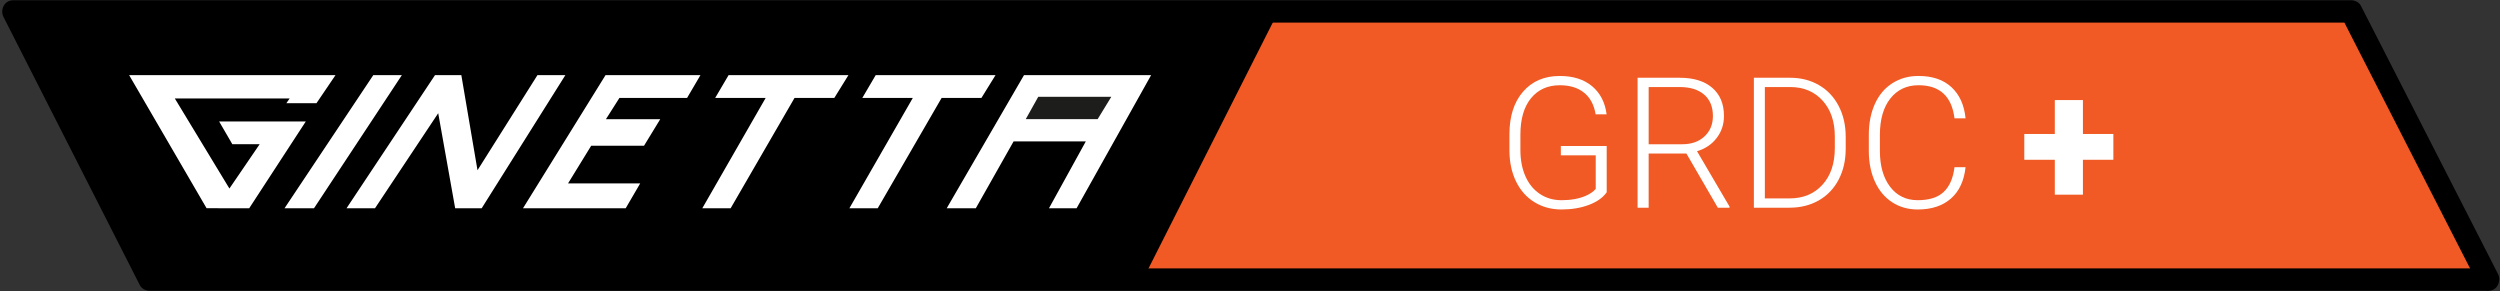 <?xml version="1.0" encoding="utf-8"?>
<!-- Generator: Adobe Illustrator 15.1.0, SVG Export Plug-In  -->
<!DOCTYPE svg PUBLIC "-//W3C//DTD SVG 1.1//EN" "http://www.w3.org/Graphics/SVG/1.1/DTD/svg11.dtd">
<svg version="1.1"
	 xmlns="http://www.w3.org/2000/svg" xmlns:xlink="http://www.w3.org/1999/xlink" xmlns:a="http://ns.adobe.com/AdobeSVGViewerExtensions/3.0/"
	 x="0px" y="0px" width="335px" height="39px" viewBox="-0.3 -0.033 335 39" enable-background="new -0.3 -0.033 335 39"
	 xml:space="preserve">
<rect x="-0.3" y="-0.033" width="335" height="39" fill="#333333" stroke="none"/>
<defs>
</defs>
<g>
	<polygon fill="#F15A24" points="164.967,1.967 313.507,1.967 331.774,36.967 138.988,36.967 	"/>
</g>
<g>
	<polygon points="153.08,36.967 20.569,36.967 2.303,1.967 170.769,1.967 	"/>
</g>
<g>
	<g>
		<path d="M333.135,35.929c-40.512,0-81.022,0-121.534,0c-57.548,0-115.096,0-172.644,0c-6.355,0-12.711,0-19.066,0
			c-0.79,0,1.454,1.353,1.016,0.491c-0.48-0.944-0.959-1.888-1.439-2.832c-2.148-4.226-4.297-8.451-6.445-12.677
			C9.605,14.188,6.187,7.466,2.77,0.743C2.337,1.495,1.906,2.248,1.474,3C42.11,3,82.747,3,123.383,3c57.535,0,115.069,0,172.604,0
			c6.225,0,12.448,0,18.673,0c0.293,0-1.534-1.417-0.963-0.3c0.542,1.061,1.084,2.121,1.626,3.181
			c2.068,4.045,4.137,8.091,6.205,12.136c3.438,6.723,6.874,13.445,10.312,20.168c0.881,1.724,3.469,0.205,2.59-1.514
			c-6.123-11.977-12.246-23.953-18.369-35.929C315.825,0.28,315.271,0,314.766,0c-40.637,0-81.272,0-121.909,0
			C135.322,0,77.787,0,20.252,0C13.993,0,7.733,0,1.474,0C0.287,0-0.328,1.261,0.179,2.257C6.268,14.233,12.356,26.21,18.445,38.186
			c0.235,0.463,0.791,0.743,1.295,0.743c40.511,0,81.023,0,121.534,0c57.548,0,115.096,0,172.644,0c6.405,0,12.811,0,19.217,0
			C335.07,38.929,335.07,35.929,333.135,35.929z"/>
	</g>
</g>
<g>
	<defs>
		<rect id="SVGID_1_" x="14.065" y="7.554" width="143.622" height="22.51"/>
	</defs>
	<clipPath id="SVGID_2_">
		<use xlink:href="#SVGID_1_"  overflow="visible"/>
	</clipPath>
	<polygon clip-path="url(#SVGID_2_)" fill="#FFFFFF" points="143.963,27.874 140.262,27.874 145.199,18.914 135.522,18.914 
		130.458,27.874 126.559,27.874 136.918,10.031 153.953,10.031 	"/>
	<polygon clip-path="url(#SVGID_2_)" fill="#FFFFFF" points="115.25,13.087 117.046,10.031 133.103,10.031 131.213,13.087 
		125.879,13.087 117.316,27.874 113.518,27.874 122.018,13.087 	"/>
	<polygon clip-path="url(#SVGID_2_)" fill="#FFFFFF" points="95.535,13.087 97.332,10.031 113.393,10.031 111.5,13.087 
		106.169,13.087 97.606,27.874 93.808,27.874 102.3,13.087 	"/>
	<polygon clip-path="url(#SVGID_2_)" fill="#FFFFFF" points="88.171,15.939 85.998,19.498 78.918,19.498 75.82,24.541 
		85.486,24.542 83.543,27.874 69.781,27.874 80.844,10.031 93.563,10.031 91.771,13.087 82.705,13.086 80.894,15.938 	"/>
	<polygon clip-path="url(#SVGID_2_)" fill="#FFFFFF" points="23.125,13.16 30.441,25.229 34.495,19.29 30.833,19.29 29.063,16.244 
		40.675,16.244 33.094,27.874 27.384,27.869 27.384,27.874 17.001,10.032 44.659,10.032 42.108,13.797 38.071,13.797 38.513,13.16 	
		"/>
	<polygon clip-path="url(#SVGID_2_)" fill="#FFFFFF" points="49.723,10.031 53.552,10.031 41.776,27.874 37.826,27.874 	"/>
	<polygon clip-path="url(#SVGID_2_)" fill="#FFFFFF" points="57.992,10.031 61.518,10.031 63.685,22.778 71.721,10.031 
		75.462,10.031 64.244,27.874 60.693,27.874 58.421,15.136 49.949,27.874 46.134,27.874 	"/>
	<polygon clip-path="url(#SVGID_2_)" fill="#1D1D1B" points="148.612,12.942 138.824,12.942 137.151,15.93 146.787,15.93 	"/>
</g>
<path fill="#FFFFFF" d="M214.999,25.729c-0.51,0.726-1.31,1.292-2.397,1.698c-1.089,0.407-2.307,0.61-3.653,0.61
	c-1.363,0-2.575-0.327-3.636-0.98c-1.061-0.654-1.882-1.579-2.464-2.774c-0.582-1.196-0.877-2.567-0.885-4.114v-2.2
	c0-2.416,0.609-4.323,1.83-5.723c1.22-1.399,2.857-2.099,4.915-2.099c1.794,0,3.236,0.456,4.329,1.369
	c1.092,0.913,1.742,2.171,1.949,3.773h-1.471c-0.216-1.28-0.735-2.25-1.561-2.909c-0.825-0.66-1.904-0.99-3.235-0.99
	c-1.627,0-2.914,0.579-3.863,1.735c-0.948,1.157-1.423,2.789-1.423,4.896v2.059c0,1.324,0.226,2.495,0.676,3.513
	s1.097,1.806,1.938,2.364c0.841,0.558,1.808,0.837,2.9,0.837c1.268,0,2.355-0.199,3.265-0.598c0.59-0.263,1.028-0.57,1.315-0.921
	v-4.496h-4.676v-1.244h6.146V25.729z"/>
<path fill="#FFFFFF" d="M225.678,20.54h-5.059v7.259h-1.483V10.387h5.657c1.857,0,3.309,0.449,4.353,1.35
	c1.045,0.9,1.566,2.158,1.566,3.774c0,1.115-0.326,2.099-0.98,2.95c-0.653,0.853-1.53,1.441-2.631,1.769l4.354,7.414v0.155h-1.566
	L225.678,20.54z M220.62,19.296h4.509c1.235,0,2.228-0.352,2.978-1.054c0.749-0.703,1.124-1.613,1.124-2.731
	c0-1.229-0.391-2.184-1.172-2.862s-1.878-1.019-3.289-1.019h-4.149V19.296z"/>
<path fill="#FFFFFF" d="M234.719,27.799V10.387h4.867c1.427,0,2.707,0.324,3.839,0.975c1.132,0.649,2.016,1.58,2.649,2.792
	s0.95,2.592,0.95,4.138v1.603c0,1.555-0.314,2.935-0.944,4.138c-0.63,1.204-1.518,2.133-2.661,2.787
	c-1.145,0.653-2.458,0.98-3.94,0.98H234.719z M236.19,11.63v14.925h3.301c1.834,0,3.305-0.608,4.413-1.825s1.662-2.862,1.662-4.937
	v-1.532c0-2.003-0.546-3.606-1.638-4.812c-1.093-1.205-2.532-1.811-4.317-1.819H236.19z"/>
<path fill="#FFFFFF" d="M263.086,22.369c-0.199,1.834-0.855,3.237-1.968,4.21s-2.593,1.459-4.442,1.459
	c-1.292,0-2.434-0.323-3.427-0.969c-0.992-0.646-1.76-1.561-2.302-2.744c-0.542-1.185-0.817-2.538-0.825-4.061v-2.261
	c0-1.546,0.271-2.918,0.813-4.113c0.542-1.196,1.321-2.119,2.338-2.769s2.187-0.975,3.51-0.975c1.865,0,3.339,0.502,4.419,1.507
	c1.08,1.004,1.708,2.396,1.884,4.174h-1.483c-0.366-2.958-1.973-4.438-4.819-4.438c-1.578,0-2.836,0.591-3.773,1.771
	c-0.937,1.182-1.405,2.813-1.405,4.896v2.13c0,2.011,0.457,3.615,1.37,4.812c0.912,1.197,2.146,1.795,3.701,1.795
	c1.538,0,2.698-0.368,3.479-1.105s1.264-1.844,1.447-3.319H263.086z"/>
<path fill="#FFFFFF" d="M278.812,17.921h4.078v3.456h-4.078v4.676h-3.767v-4.676h-4.09v-3.456h4.09v-4.545h3.767V17.921z"/>
</svg>
